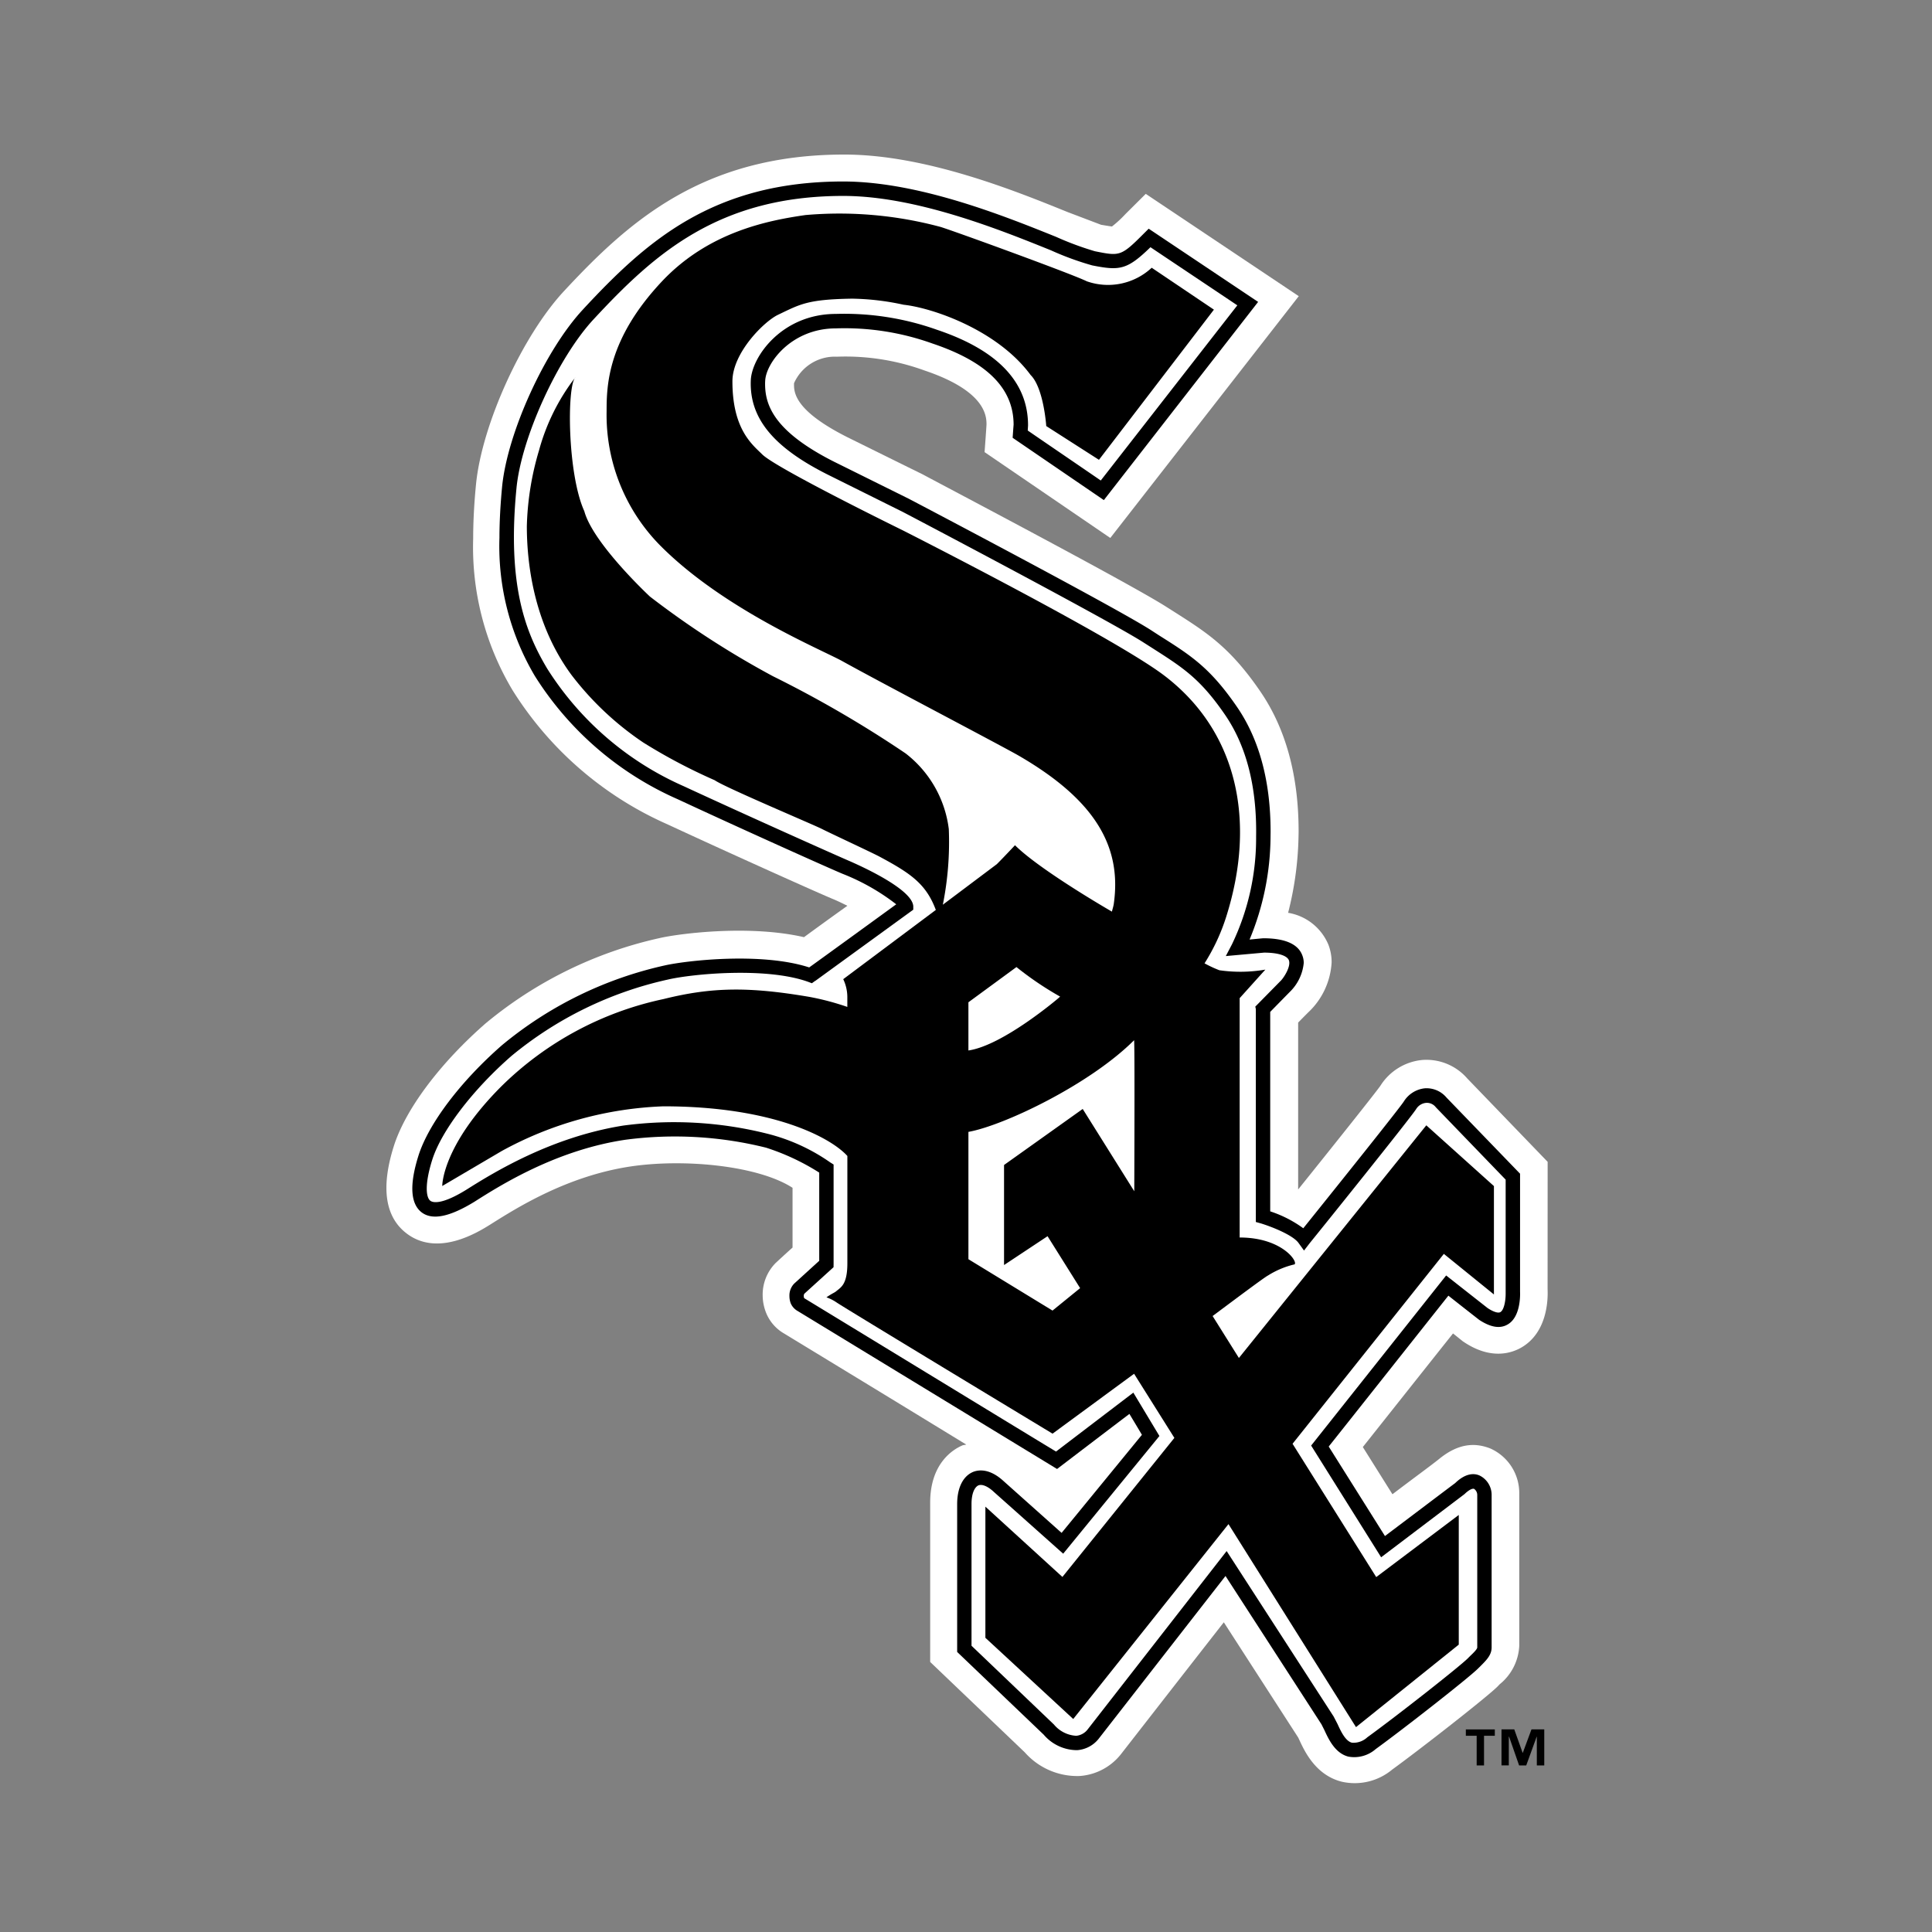 <svg xmlns="http://www.w3.org/2000/svg" width="200" height="200" viewBox="0 0 200 200"><rect x="0" y="0" width="200" height="200" fill="#808080" stroke="none"/><defs><style>.a{fill:#fff;}.b{fill:none;mix-blend-mode:multiply;isolation:isolate;}</style></defs><g transform="translate(-1316.336 -573.055)"><path class="a" d="M1374.779,603.127c-4.357,4.642-8.561,13.85-9.168,20.083-.193,1.986-.292,3.85-.292,5.582a28.853,28.853,0,0,0,4.076,15.715,36.108,36.108,0,0,0,16.025,13.877c6.59,3.06,16.076,7.315,17.215,7.768.386.161.88.4,1.422.669-2.179,1.561-3.461,2.495-4.492,3.249-5.87-1.347-13.251-.312-14.969.1a42.569,42.569,0,0,0-18.019,8.85c-4.728,4.144-8.282,8.889-9.482,12.711-1.337,4.255-.9,7.269,1.285,8.973,3.224,2.514,7.391-.056,8.751-.912,2.806-1.77,7.973-5.01,14.491-5.987,5.657-.839,13.256-.058,16.758,2.211v6.186c-.854.762-1.743,1.591-1.743,1.591a4.659,4.659,0,0,0-1.35,3.323,4.951,4.951,0,0,0,.314,1.733,4.345,4.345,0,0,0,1.921,2.26c11.26,6.855,11.26,6.855,18.838,11.487-.112.038-.328.048-.413.094-1,.434-3.319,1.883-3.319,5.922V745.1l9.795,9.358a7.245,7.245,0,0,0,5.663,2.449,5.971,5.971,0,0,0,4.365-2.355s6.525-8.378,10.573-13.558c2.989,4.633,7.707,11.939,7.707,11.939-.046-.094.114.246.114.246.546,1.176,1.685,3.625,4.363,4.311a6.055,6.055,0,0,0,5.24-1.243c2.927-2.127,9.738-7.446,10.911-8.6l.212-.227a5.445,5.445,0,0,0,2.038-3.991V727.682a5.051,5.051,0,0,0-2.988-4.678c-1.521-.6-3.262-.6-5.329,1.1-.932.745-2.509,1.884-4.811,3.635-1.342-2.137-2.053-3.276-3.066-4.886,1.983-2.495,6.691-8.436,9.337-11.76.334.264,1.022.819,1.022.819l.115.076c2.774,1.845,4.883,1.157,5.9.584,2.743-1.554,2.8-5.01,2.753-6.045l.005-13.2-8.323-8.634a5.6,5.6,0,0,0-4.628-1.912,5.764,5.764,0,0,0-4.363,2.675c-.449.649-4.406,5.62-8.513,10.733V678.914c.5-.517,1.031-1.045,1.031-1.045a7.676,7.676,0,0,0,2.434-5.187,5.043,5.043,0,0,0-.32-1.8,5.483,5.483,0,0,0-4.184-3.333,34.367,34.367,0,0,0,1.077-7.841c.005-.2.01-.4.01-.6,0-5.772-1.333-10.64-3.969-14.481-3.116-4.557-5.541-6.091-8.883-8.219l-.862-.546c-3.893-2.486-24.337-13.218-25.2-13.7-.07-.027-7.838-3.868-7.838-3.868-5.126-2.59-5.484-4.406-5.484-5.386v-.179a4.614,4.614,0,0,1,4.44-2.748,23.886,23.886,0,0,1,9.053,1.421c6.251,2.1,6.434,4.643,6.434,5.583-.005.236-.2,2.873-.2,2.873l13.015,8.887,19.51-25.031-15.84-10.591-2.1,2.089a11.636,11.636,0,0,1-1.4,1.29c-.309-.038-1.128-.179-1.128-.179l-3.5-1.33c-5.495-2.229-14.7-5.938-23.074-5.938C1389.1,589.052,1381.4,596.009,1374.779,603.127Z"/><path d="M1376.743,605.03c-3.943,4.189-7.884,12.8-8.431,18.424-.178,1.883-.273,3.644-.273,5.263a26.316,26.316,0,0,0,3.662,14.312,33.288,33.288,0,0,0,14.8,12.766c6.878,3.2,16.1,7.333,17.113,7.738a22.368,22.368,0,0,1,5.5,3.135c-.98.716-8.531,6.2-9.011,6.534-4.961-1.61-12.764-.706-14.978-.2a39.927,39.927,0,0,0-16.821,8.248c-4.3,3.757-7.6,8.126-8.647,11.431-.945,2.994-.837,4.962.311,5.866,1.111.856,2.91.489,5.489-1.092,2.754-1.752,8.484-5.348,15.61-6.412a39.014,39.014,0,0,1,14.575.82,23.863,23.863,0,0,1,5.5,2.579v9.132c-.415.376-2.584,2.352-2.584,2.352a1.755,1.755,0,0,0-.5,1.292,2.154,2.154,0,0,0,.132.752,1.668,1.668,0,0,0,.72.8l26.852,16.354s6.375-4.859,7.491-5.7c.437.725.993,1.648,1.294,2.165-.584.707-7.462,9.115-8.315,10.15l-6-5.356c-1.493-1.375-2.661-1.176-3.216-.933-1.017.461-1.595,1.659-1.595,3.314v15.3l8.962,8.567a4.547,4.547,0,0,0,3.461,1.6,3.128,3.128,0,0,0,2.282-1.252S1440.5,739.663,1443.2,736.2l9.934,15.356.3.593c.444.97,1.116,2.4,2.482,2.75a3.374,3.374,0,0,0,2.834-.781c2.922-2.119,9.641-7.382,10.586-8.333l.232-.227c.658-.659,1.181-1.177,1.181-1.967V727.829a2.233,2.233,0,0,0-1.238-2.025c-.54-.245-1.431-.292-2.547.791.057-.056-5.409,4.078-7.258,5.47l-5.823-9.265c.612-.752,11.552-14.573,12.39-15.618.839.668,3.182,2.5,3.182,2.5,1.186.781,2.156.942,2.937.49,1.386-.771,1.312-3.125,1.3-3.4V694.556l-7.614-7.881a2.7,2.7,0,0,0-2.236-.96,2.92,2.92,0,0,0-2.17,1.346c-.4.641-6.288,8-10.421,13.143a12.243,12.243,0,0,0-3.423-1.75V677.807c.273-.282,2.01-2.052,2.01-2.052a4.819,4.819,0,0,0,1.459-3,2.1,2.1,0,0,0-.145-.8c-.437-1.177-1.8-1.771-4.043-1.771-.039,0-.745.068-1.417.133a28.053,28.053,0,0,0,2.169-10.62c0-.189.006-.376.006-.555,0-5.187-1.163-9.529-3.465-12.89-2.791-4.077-4.778-5.339-8.06-7.409l-.884-.574c-3.794-2.42-24.164-13.124-25.034-13.577-.015-.009-7.786-3.86-7.786-3.86-6.12-3.1-7.1-5.791-7.1-8.031,0-.1,0-.2.01-.3.056-1.846,2.706-5.452,7.319-5.452a26.949,26.949,0,0,1,9.985,1.563c5.663,1.9,8.412,4.651,8.412,8.417-.006.019-.1,1.346-.1,1.346l9.443,6.45,15.97-20.517-11.329-7.578-.436.434c-2.435,2.447-2.533,2.418-5.132,1.9a31.4,31.4,0,0,1-4.011-1.487c-5.309-2.138-14.207-5.734-22.045-5.734-13.511,0-20.425,6.234-26.889,13.192Zm23.977,69.577,10.158-7.381v-.367c-.117-1.7-4.98-3.964-6.694-4.708-.974-.414-10.329-4.584-17.052-7.7a31.945,31.945,0,0,1-14.151-12.182c-2.222-3.729-4.164-8.558-3.181-18.661.5-5.264,4.334-13.613,8.04-17.559,6.224-6.706,12.884-12.712,25.792-12.712,7.551,0,16.274,3.521,21.495,5.63a30.251,30.251,0,0,0,4.274,1.562c2.857.566,3.616.463,6.031-1.883.839.566,7.889,5.274,8.991,6.018-.9,1.148-13.346,17.126-14.137,18.133-.946-.658-6.957-4.753-7.56-5.177.019-.255.033-.529.033-.529,0-4.49-3.168-7.8-9.434-9.9a28.557,28.557,0,0,0-10.456-1.639c-5.62,0-8.728,4.481-8.811,6.882-.152,3.889,2.3,6.9,7.912,9.726l7.782,3.87c.193.094,21.165,11.119,24.908,13.5l.887.565c3.223,2.061,5.017,3.172,7.635,7,2.193,3.22,3.275,7.457,3.186,12.579a25.356,25.356,0,0,1-2.5,11.138l-.636,1.215,3.959-.357c1.417,0,2.378.3,2.57.791.245.667-.584,1.9-.894,2.174l-2.584,2.626.056.245v22.049l.542.152c1.186.366,3.29,1.215,3.869,2.005l.578.8.6-.78c1.07-1.31,10.409-12.919,11.016-13.879a1.35,1.35,0,0,1,1.026-.63,1.162,1.162,0,0,1,1,.453s6.182,6.411,7.231,7.494v11.824c0,.725-.169,1.677-.55,1.892-.231.132-.73-.029-1.323-.424l-4.288-3.37L1452.065,722.7l7.246,11.563,8.624-6.534c.541-.518.861-.6,1-.546a.77.77,0,0,1,.325.65v15.76c0,.17-.339.518-.744.9l-.226.227c-.842.848-7.358,5.969-10.412,8.181a2.091,2.091,0,0,1-1.593.557c-.678-.169-1.153-1.2-1.491-1.939l-.4-.772-11.077-17.127-14.367,18.437a1.693,1.693,0,0,1-1.2.686,3.228,3.228,0,0,1-2.312-1.167s-8.083-7.73-8.531-8.153v-14.66c0-1.2.363-1.779.707-1.938.376-.161.983.084,1.61.677.013.01,7.173,6.392,7.173,6.392l9.962-12.183-2.7-4.491s-7.277,5.545-8,6.1c-.842-.49-26.019-15.855-26.069-15.874a.526.526,0,0,1-.048-.226.381.381,0,0,1,.066-.246l3.017-2.74.005-.329v-10.3l-.347-.217a19.673,19.673,0,0,0-6.6-2.993,39.591,39.591,0,0,0-14.833-.82c-7.433,1.186-13.355,4.821-16.189,6.609-2.73,1.7-3.587,1.328-3.785,1.167-.415-.319-.617-1.618.2-4.217.942-3,4.167-7.241,8.2-10.763a38.39,38.39,0,0,1,16.18-7.908c2.481-.583,10.188-1.337,14.551.235l.376.142.321-.235Z"/><path d="M1471.083,752.741h-1.121v3.07h-.762V752.74h-1.121v-.658h3v.658Zm5.112,3.07h-.767v-2.976h-.015l-1.082,2.975h-.738l-1.037-2.976h-.028v2.975h-.757v-3.728h1.322l.866,2.429h.015l.9-2.429h1.323v3.73Z"/><path d="M1470.987,707.051V695.838l-7-6.29-19.4,24.083-2.722-4.341c2.361-1.76,5.4-4.039,5.741-4.2a9.009,9.009,0,0,1,2.659-1.129c.636,0-.974-2.8-5.6-2.8V676.384l2.659-2.955a15.157,15.157,0,0,1-4.759.065,12.643,12.643,0,0,1-1.536-.715,20.628,20.628,0,0,0,2.237-4.8c3.182-10.037,1.1-19.3-6.44-25.017-5.29-4-27.021-15-27.021-15s-13.148-6.441-14.565-7.871c-1.018-1.008-3.084-2.58-3.084-7.561,0-2.965,3.305-6.223,4.731-6.893,2.271-1.082,3.008-1.591,7.632-1.665a26.419,26.419,0,0,1,5.353.629c2.863.3,9.664,2.543,13.157,7.279,1.351,1.337,1.615,5.281,1.615,5.281l5.456,3.494,11.9-15.545-6.44-4.338a6.633,6.633,0,0,1-6.727,1.4c-1.4-.707-13.41-5.085-15.115-5.621a40.336,40.336,0,0,0-14-1.234c-3.78.547-9.984,1.7-14.847,6.855-5.669,6.025-5.739,10.846-5.739,13.444a19.243,19.243,0,0,0,5.607,13.97c6.548,6.554,16.518,10.669,18.759,11.892,3.979,2.213,16.529,8.783,18.342,9.829,7.706,4.483,10.644,9.246,9.8,15.271-.037.293-.135.575-.2.849-3.374-1.969-8.12-4.962-10.032-6.874,0,0-1.144,1.224-1.878,1.957l-5.592,4.2a33.022,33.022,0,0,0,.617-7.834,11.706,11.706,0,0,0-4.477-7.833,117.773,117.773,0,0,0-13.723-7.983,92.931,92.931,0,0,1-12.739-8.249s-5.888-5.479-6.792-8.84c-1.751-3.85-1.822-12.954-.918-13.868a21.658,21.658,0,0,0-3.769,7.57,29.967,29.967,0,0,0-1.263,7.843c0,3.635.636,10.007,4.614,15.4a31.33,31.33,0,0,0,7.441,7.005,57.659,57.659,0,0,0,7.4,3.907c.984.706,10.229,4.6,11.063,5.027s5.083,2.4,5.982,2.873c3.187,1.712,4.826,2.8,5.838,5.524l-9.585,7.166a4.341,4.341,0,0,1,.424,1.957v.916a27.025,27.025,0,0,0-3.917-1.037c-6.3-1.074-10.136-1.017-15.121.226a33.882,33.882,0,0,0-16.8,9.056c-6.16,6.178-6.095,10.293-6.095,10.293l6.163-3.625a37.609,37.609,0,0,1,16.735-4.623c11.446,0,17.387,3.3,19.039,5.141v11.1c0,2.2-.659,2.486-1.154,2.9-.183.161-.352.18-1.012.632a4.416,4.416,0,0,1,1.046.527c.565.415,22.361,13.586,22.361,13.586l8.44-6.2,4.171,6.638-11.591,14.394-7.973-7.276v13.576l9.094,8.407,16.071-20.175,13.2,21.015,10.639-8.54V729.883l-8.544,6.431-8.662-13.8,15.662-19.658,5.183,4.2Zm-54.4-30.241,4.972-3.645a33.516,33.516,0,0,0,4.524,3.06,2.079,2.079,0,0,0-.183.16s-5.737,4.9-9.314,5.414v-4.988Zm8.706,31.916-8.706-5.318V690.227c3.645-.65,12.546-4.888,17.152-9.491.06.858.036,9.67.017,15.638l-5.338-8.52-8.143,5.8v10.358l4.505-2.986,3.371,5.376-2.858,2.323Z"/></g><rect class="b" width="200" height="200"/></svg>